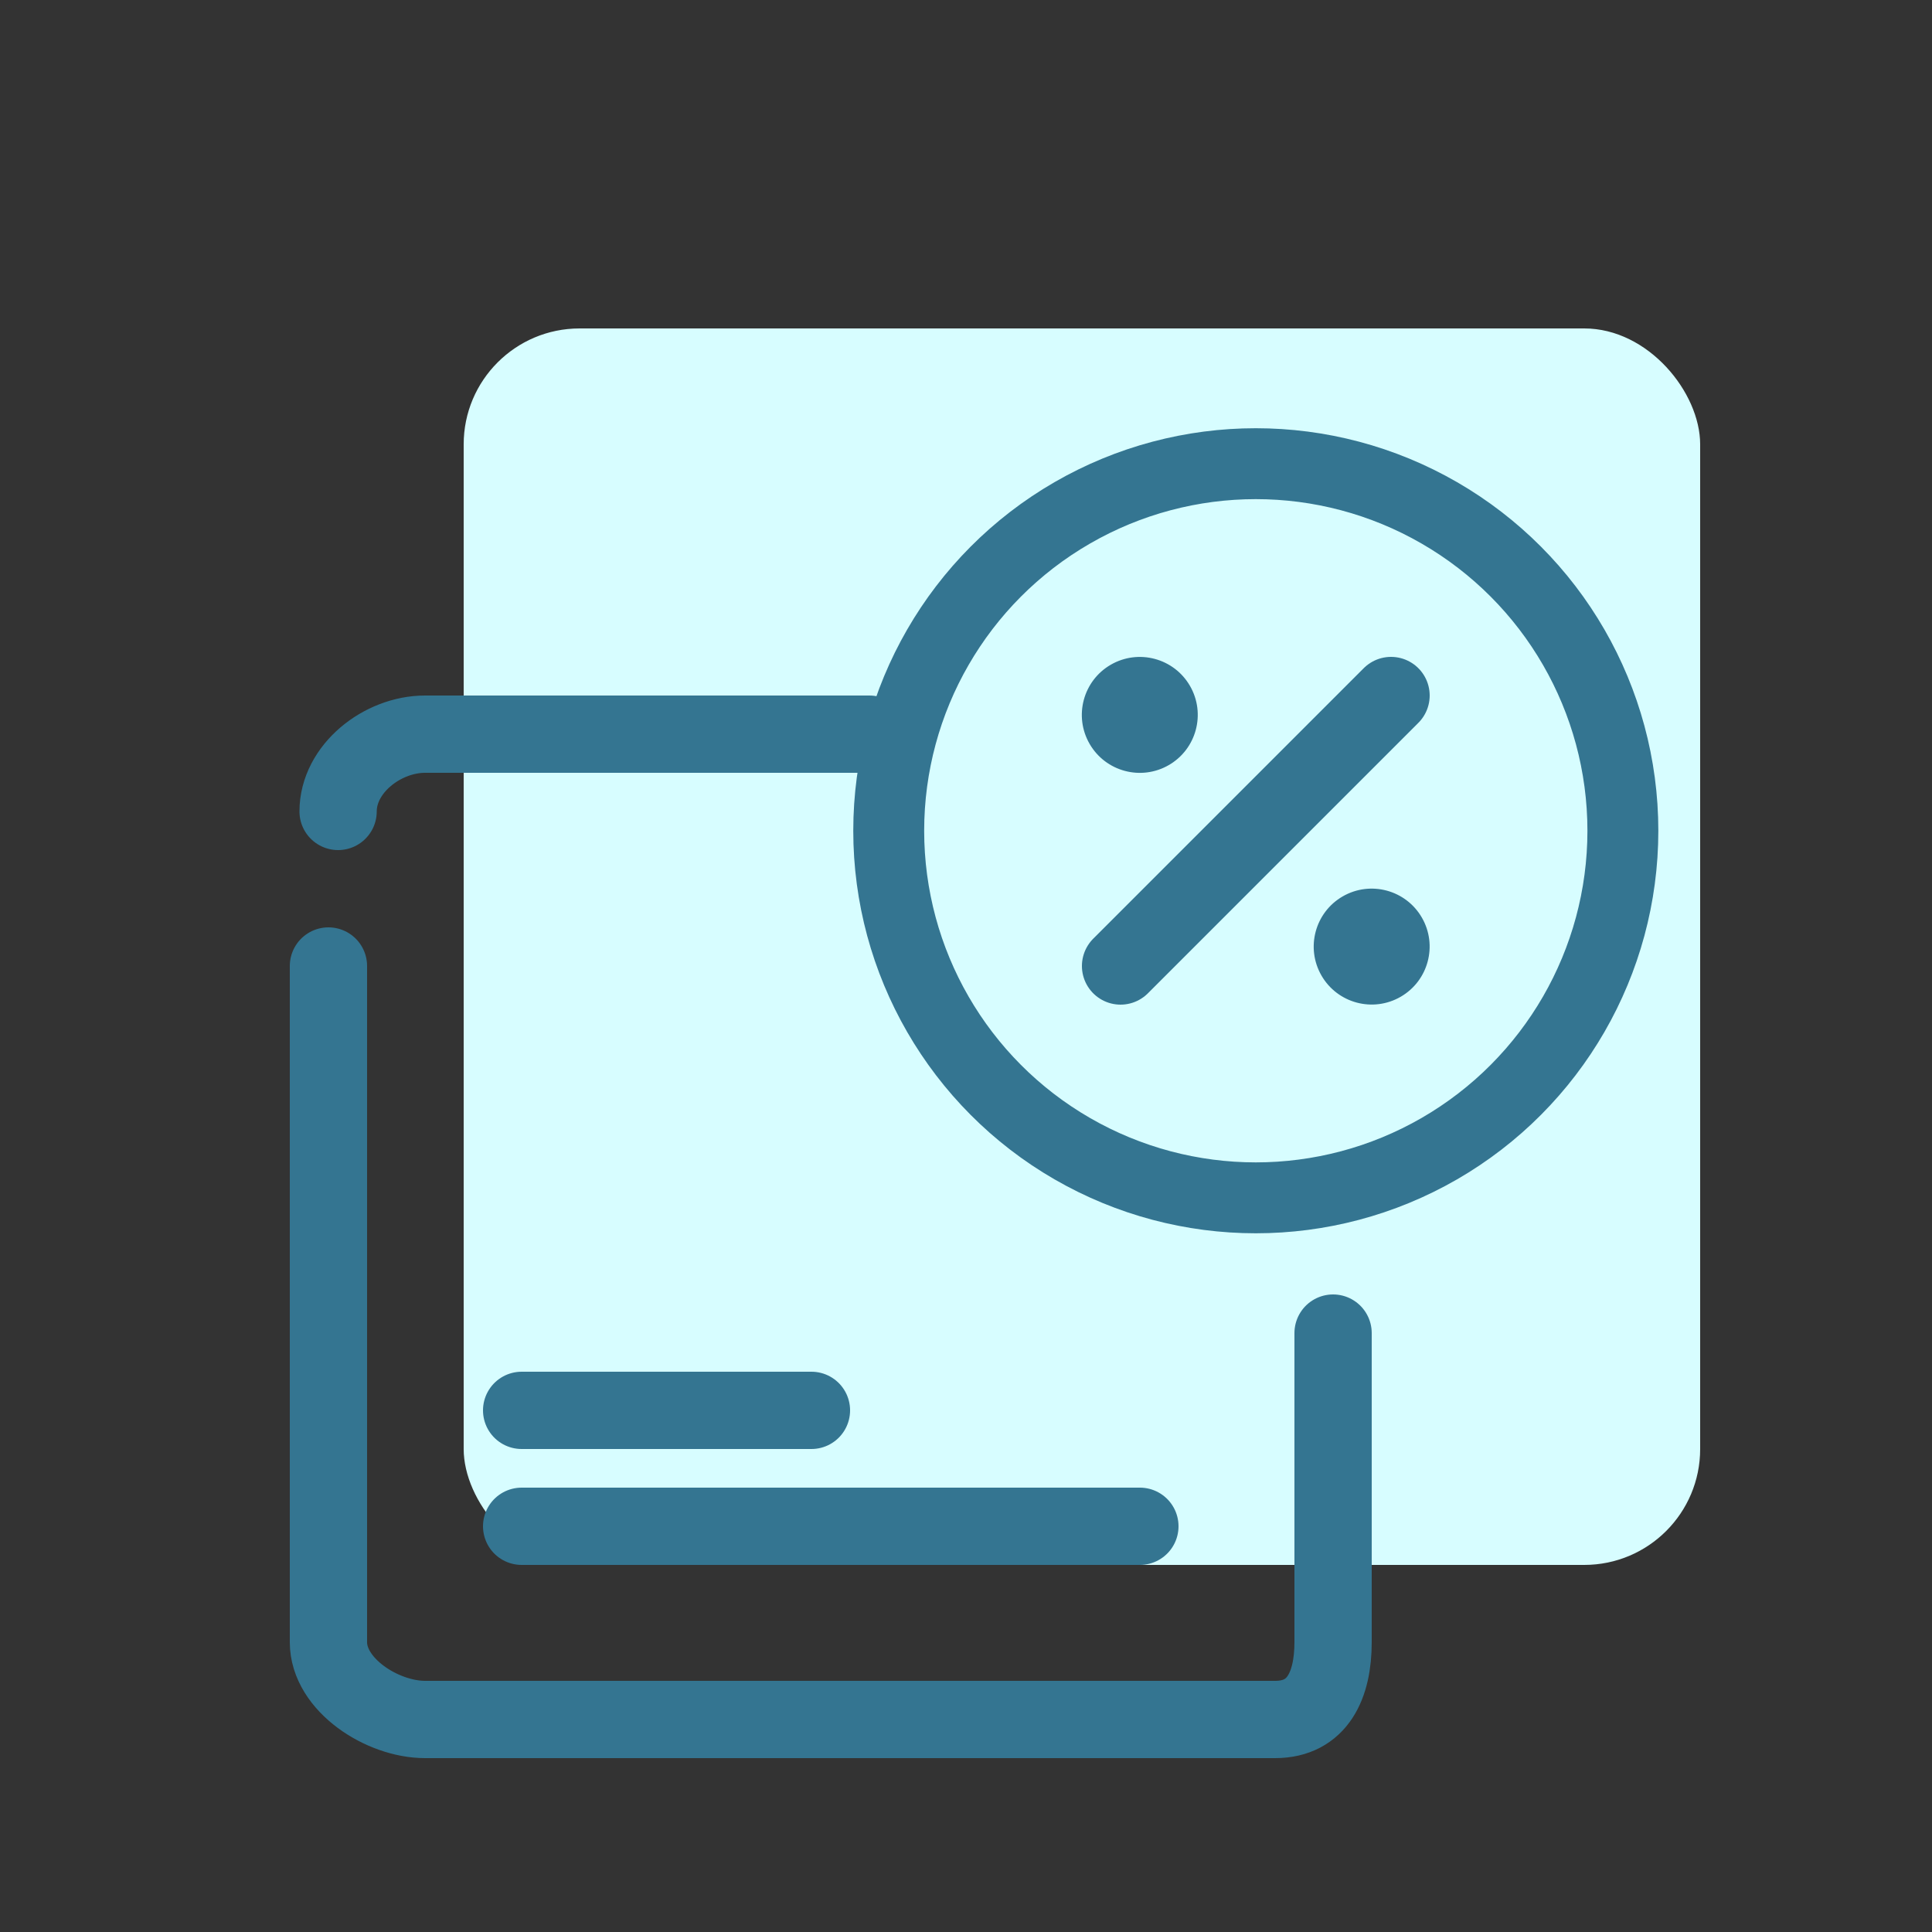 <svg id="Layer_1" data-name="Layer 1" xmlns="http://www.w3.org/2000/svg" viewBox="0 0 100 100"><rect x="0" y="0" width="100" height="100" fill="#333333" stroke="none"/><defs><style>.cls-1{fill:#d7fdff;}.cls-2,.cls-5{fill:none;}.cls-2,.cls-4,.cls-5{stroke:#347591;stroke-linecap:round;stroke-linejoin:round;}.cls-2,.cls-4{stroke-width:4px;}.cls-3{fill:#347591;}.cls-4{fill:#fff;}.cls-5{stroke-width:3.67px;}</style></defs><title>colored</title><rect class="cls-1" x="24" y="17" width="64" height="64" rx="6" ry="6"/><path class="cls-2" d="M17.5,42c0-2.21,2.29-4,4.5-4H45"/><path class="cls-2" d="M69,69V85c0,2.21-.79,4-3,4H22c-2.21,0-5-1.79-5-4V50"/><circle class="cls-3" cx="59" cy="37" r="3" transform="translate(-10.6 34.46) rotate(-30)"/><circle class="cls-3" cx="71" cy="49" r="3" transform="translate(-14.99 42.06) rotate(-30)"/><line class="cls-4" x1="58" y1="50" x2="72" y2="36"/><line class="cls-2" x1="27" y1="79" x2="59" y2="79"/><line class="cls-2" x1="27" y1="73" x2="42" y2="73"/><circle class="cls-5" cx="65" cy="43" r="19"/></svg>